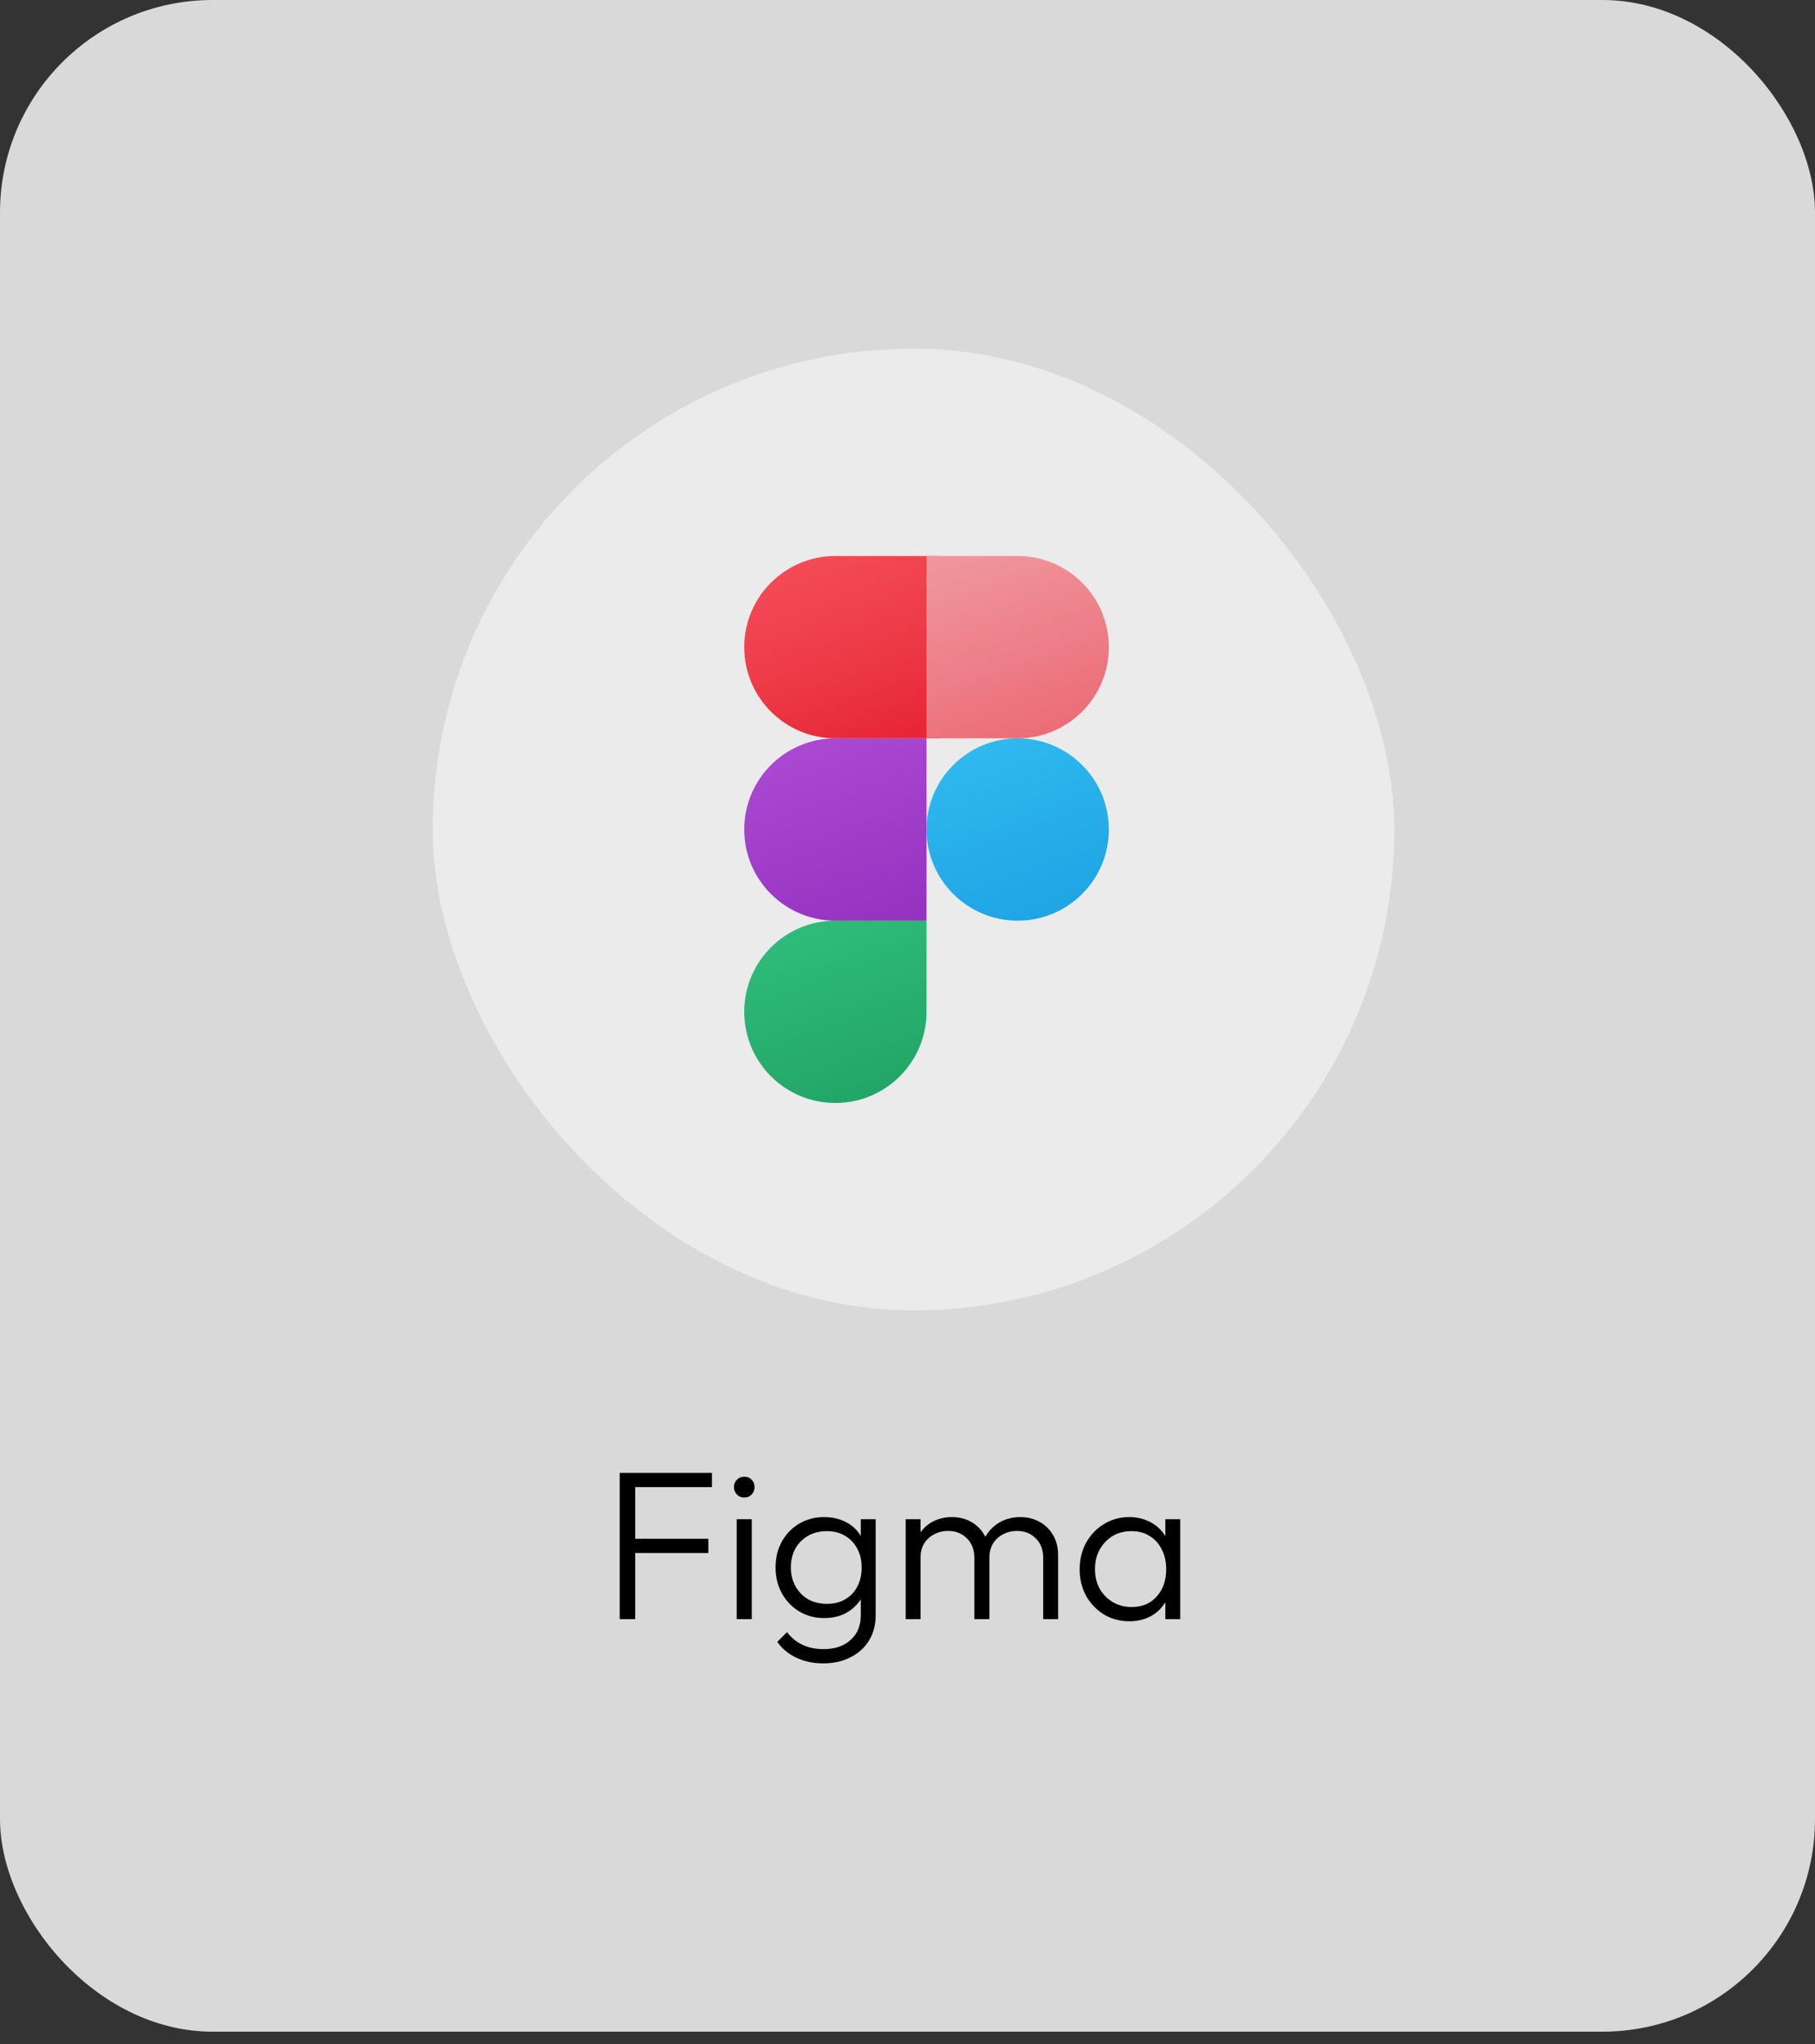 <svg width="111" height="125" viewBox="0 0 111 125" fill="none" xmlns="http://www.w3.org/2000/svg">
<rect x="0" y="0" width="111" height="125" fill="#333333" stroke="none"/>
<rect width="111" height="124.232" rx="13" fill="#D9D9D9"/>
<rect x="26.464" y="21.318" width="58.808" height="58.808" rx="29.404" fill="#EBEBEB"/>
<mask id="mask0_145_179" style="mask-type:luminance" maskUnits="userSpaceOnUse" x="26" y="21" width="60" height="60">
<rect x="26.464" y="21.318" width="58.808" height="58.808" rx="29.404" fill="white"/>
</mask>
<g mask="url(#mask0_145_179)">
</g>
<path d="M57.46 45.147H51.089C48.011 45.147 45.515 42.652 45.515 39.573C45.515 36.494 48.011 33.998 51.089 33.998H57.46V45.147Z" fill="url(#paint0_linear_145_179)"/>
<path d="M56.664 56.297H51.089C48.011 56.297 45.515 53.801 45.515 50.722C45.515 47.643 48.011 45.148 51.089 45.148H56.664V56.297Z" fill="url(#paint1_linear_145_179)"/>
<path d="M51.089 67.445C48.011 67.445 45.515 64.95 45.515 61.871C45.515 58.792 48.011 56.297 51.089 56.297H56.664V61.871C56.664 64.95 54.168 67.445 51.089 67.445Z" fill="url(#paint2_linear_145_179)"/>
<path d="M62.238 45.147H56.664V33.998H62.238C65.317 33.998 67.813 36.494 67.813 39.573C67.813 42.652 65.317 45.147 62.238 45.147Z" fill="url(#paint3_linear_145_179)"/>
<path d="M62.238 56.297C65.317 56.297 67.813 53.801 67.813 50.722C67.813 47.643 65.317 45.148 62.238 45.148C59.16 45.148 56.664 47.643 56.664 50.722C56.664 53.801 59.16 56.297 62.238 56.297Z" fill="url(#paint4_linear_145_179)"/>
<path d="M37.899 99.007V90.063H38.848V99.007H37.899ZM38.523 94.964V94.093H43.32V94.964H38.523ZM38.523 90.934V90.063H43.541V90.934H38.523ZM45.054 99.007V92.897H45.977V99.007H45.054ZM45.509 91.571C45.336 91.571 45.188 91.51 45.067 91.389C44.946 91.259 44.885 91.107 44.885 90.934C44.885 90.752 44.946 90.6 45.067 90.479C45.188 90.357 45.336 90.297 45.509 90.297C45.7 90.297 45.851 90.357 45.964 90.479C46.085 90.6 46.146 90.752 46.146 90.934C46.146 91.107 46.085 91.259 45.964 91.389C45.851 91.51 45.7 91.571 45.509 91.571ZM50.343 101.711C49.728 101.711 49.178 101.594 48.692 101.36C48.216 101.134 47.83 100.814 47.535 100.398L48.133 99.8C48.376 100.129 48.684 100.385 49.056 100.567C49.429 100.749 49.867 100.84 50.369 100.84C51.063 100.84 51.613 100.653 52.02 100.281C52.436 99.908 52.644 99.401 52.644 98.76V97.239L52.826 95.848L52.644 94.47V92.897H53.554V98.76C53.554 99.349 53.42 99.865 53.151 100.307C52.883 100.749 52.506 101.091 52.02 101.334C51.544 101.585 50.985 101.711 50.343 101.711ZM50.408 98.942C49.845 98.942 49.338 98.807 48.887 98.539C48.437 98.27 48.081 97.902 47.821 97.434C47.561 96.966 47.431 96.437 47.431 95.848C47.431 95.258 47.557 94.734 47.808 94.275C48.068 93.807 48.424 93.438 48.874 93.17C49.325 92.901 49.832 92.767 50.395 92.767C50.872 92.767 51.297 92.858 51.669 93.04C52.051 93.222 52.354 93.482 52.579 93.82C52.813 94.149 52.956 94.539 53.008 94.99V96.719C52.956 97.161 52.813 97.551 52.579 97.889C52.345 98.218 52.042 98.478 51.669 98.669C51.297 98.851 50.876 98.942 50.408 98.942ZM50.577 98.071C51.002 98.071 51.37 97.98 51.682 97.798C52.003 97.616 52.25 97.36 52.423 97.031C52.605 96.693 52.696 96.298 52.696 95.848C52.696 95.406 52.605 95.02 52.423 94.691C52.25 94.361 52.003 94.101 51.682 93.911C51.362 93.72 50.989 93.625 50.564 93.625C50.14 93.625 49.758 93.72 49.42 93.911C49.091 94.101 48.831 94.361 48.64 94.691C48.458 95.02 48.367 95.406 48.367 95.848C48.367 96.281 48.463 96.667 48.653 97.005C48.844 97.343 49.104 97.607 49.433 97.798C49.763 97.98 50.144 98.071 50.577 98.071ZM55.388 99.007V92.897H56.298V99.007H55.388ZM59.587 99.007V95.263C59.587 94.76 59.435 94.361 59.132 94.067C58.828 93.763 58.447 93.612 57.988 93.612C57.676 93.612 57.39 93.681 57.13 93.82C56.879 93.95 56.675 94.136 56.519 94.379C56.371 94.621 56.298 94.912 56.298 95.25L55.882 95.081C55.882 94.613 55.986 94.205 56.194 93.859C56.402 93.512 56.679 93.243 57.026 93.053C57.381 92.862 57.78 92.767 58.222 92.767C58.655 92.767 59.041 92.862 59.379 93.053C59.725 93.243 59.998 93.512 60.198 93.859C60.406 94.205 60.51 94.617 60.51 95.094V99.007H59.587ZM63.799 99.007V95.263C63.799 94.76 63.647 94.361 63.344 94.067C63.041 93.763 62.655 93.612 62.187 93.612C61.883 93.612 61.602 93.681 61.342 93.82C61.09 93.95 60.887 94.136 60.731 94.379C60.584 94.621 60.51 94.912 60.51 95.25L59.964 95.081C59.99 94.613 60.111 94.205 60.328 93.859C60.553 93.512 60.843 93.243 61.199 93.053C61.563 92.862 61.962 92.767 62.395 92.767C62.828 92.767 63.218 92.862 63.565 93.053C63.92 93.243 64.198 93.512 64.397 93.859C64.605 94.205 64.709 94.617 64.709 95.094V99.007H63.799ZM69.072 99.137C68.491 99.137 67.971 98.998 67.512 98.721C67.053 98.435 66.689 98.053 66.42 97.577C66.16 97.1 66.03 96.563 66.03 95.965C66.03 95.358 66.16 94.816 66.42 94.34C66.689 93.854 67.053 93.473 67.512 93.196C67.971 92.91 68.487 92.767 69.059 92.767C69.527 92.767 69.943 92.862 70.307 93.053C70.68 93.235 70.979 93.495 71.204 93.833C71.438 94.162 71.581 94.548 71.633 94.99V96.901C71.581 97.343 71.438 97.733 71.204 98.071C70.979 98.409 70.68 98.673 70.307 98.864C69.943 99.046 69.531 99.137 69.072 99.137ZM69.215 98.266C69.848 98.266 70.355 98.053 70.736 97.629C71.126 97.204 71.321 96.645 71.321 95.952C71.321 95.492 71.23 95.089 71.048 94.743C70.875 94.387 70.628 94.114 70.307 93.924C69.995 93.724 69.627 93.625 69.202 93.625C68.769 93.625 68.383 93.724 68.045 93.924C67.716 94.123 67.451 94.4 67.252 94.756C67.061 95.102 66.966 95.501 66.966 95.952C66.966 96.402 67.061 96.801 67.252 97.148C67.451 97.494 67.72 97.767 68.058 97.967C68.396 98.166 68.782 98.266 69.215 98.266ZM71.269 99.007V97.369L71.451 95.861L71.269 94.392V92.897H72.179V99.007H71.269Z" fill="black"/>
<defs>
<linearGradient id="paint0_linear_145_179" x1="49.743" y1="32.486" x2="55.089" y2="47.175" gradientUnits="userSpaceOnUse">
<stop stop-color="#F44F5A"/>
<stop offset="0.443" stop-color="#EE3D4A"/>
<stop offset="1" stop-color="#E52030"/>
</linearGradient>
<linearGradient id="paint1_linear_145_179" x1="49.21" y1="43.265" x2="54.525" y2="57.866" gradientUnits="userSpaceOnUse">
<stop stop-color="#AE4CD5"/>
<stop offset="1" stop-color="#9331BF"/>
</linearGradient>
<linearGradient id="paint2_linear_145_179" x1="48.549" y1="52.599" x2="54.132" y2="67.937" gradientUnits="userSpaceOnUse">
<stop stop-color="#33C481"/>
<stop offset="1" stop-color="#21A366"/>
</linearGradient>
<linearGradient id="paint3_linear_145_179" x1="58.653" y1="32.017" x2="63.926" y2="46.503" gradientUnits="userSpaceOnUse">
<stop stop-color="#F09CA2"/>
<stop offset="1" stop-color="#EB6773"/>
</linearGradient>
<linearGradient id="paint4_linear_145_179" x1="59.621" y1="43.532" x2="64.513" y2="56.973" gradientUnits="userSpaceOnUse">
<stop stop-color="#32BDEF"/>
<stop offset="1" stop-color="#1EA2E4"/>
</linearGradient>
</defs>
</svg>
